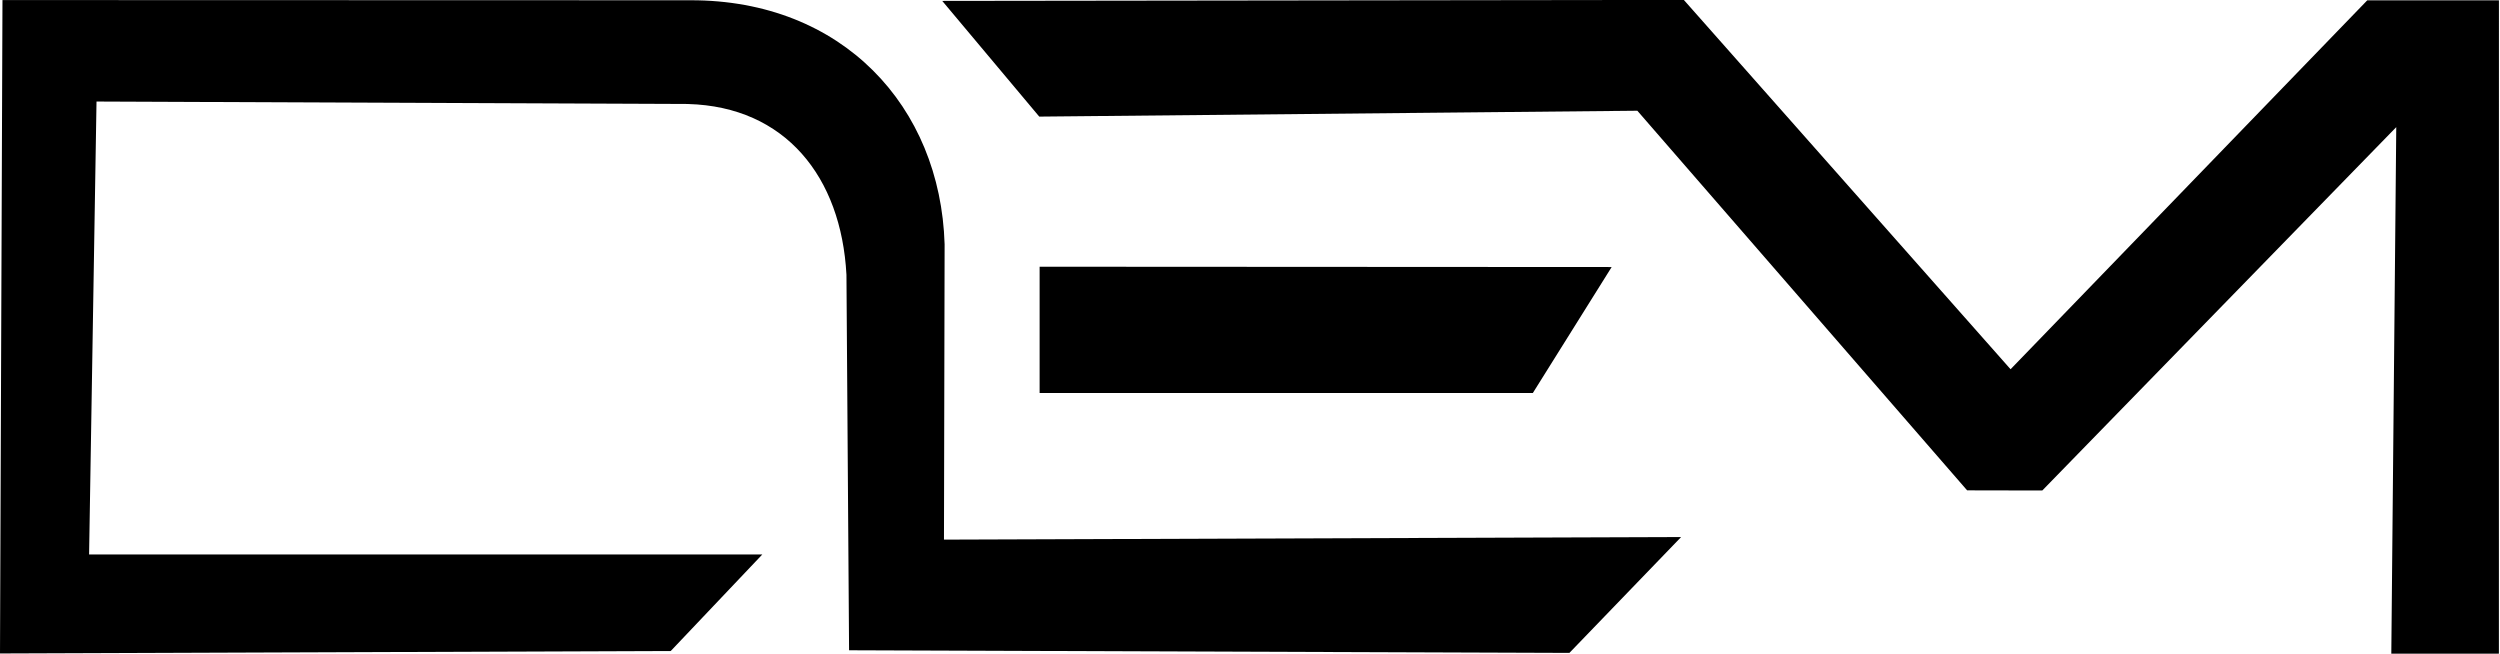 <?xml version="1.0" encoding="UTF-8" standalone="no"?>
<svg
   width="573"
   height="150"
   version="1.1"
   id="svg1"
   sodipodi:docname="logo.svg"
   inkscape:version="1.4.2 (f4327f4, 2025-05-13)"
   xmlns:inkscape="http://www.inkscape.org/namespaces/inkscape"
   xmlns:sodipodi="http://sodipodi.sourceforge.net/DTD/sodipodi-0.dtd"
   xmlns="http://www.w3.org/2000/svg"
   xmlns:svg="http://www.w3.org/2000/svg">
  <defs
     id="defs1" />
  <sodipodi:namedview
     id="namedview1"
     pagecolor="#ffffff"
     bordercolor="#000000"
     borderopacity="0.25"
     inkscape:showpageshadow="2"
     inkscape:pageopacity="0.0"
     inkscape:pagecheckerboard="0"
     inkscape:deskcolor="#d1d1d1"
     showguides="true"
     inkscape:zoom="1.061082"
     inkscape:cx="386.86924"
     inkscape:cy="40.995888"
     inkscape:window-width="1920"
     inkscape:window-height="1009"
     inkscape:window-x="1352"
     inkscape:window-y="-8"
     inkscape:window-maximized="1"
     inkscape:current-layer="svg1" />
  <path
     fill="currentColor"
     d="M 0.567,0.015 2.424106e-8,149.776 153.733,149.209 174.722,127.085 H 20.42 L 22.121,23.272 157.701,23.839 c 22.273,0.613 35.112,16.67 36.306,39.144 l 0.601,86.059 165.102,0.602 25.601,-26.551 -168.952,0.589 0.147,-67.707 C 215.537,24.354 193.071,0.007 158.283,0.061 Z M 572.755,0.078 542.568,0.083 460.823,84.631 385.935,-0.017 215.96,0.207 238.198,26.727 375.279,25.379 450.865,112.389 l 17.226,0.034 81.131,-83.284 -1.134,120.688 24.659,-0.002 z M 238.28,61.132 v 28.946 h 113.045 l 18.068,-28.874 z"
     id="path1"
     sodipodi:nodetypes="ccccccccccccccccccccccccccccccccc" />
</svg>
